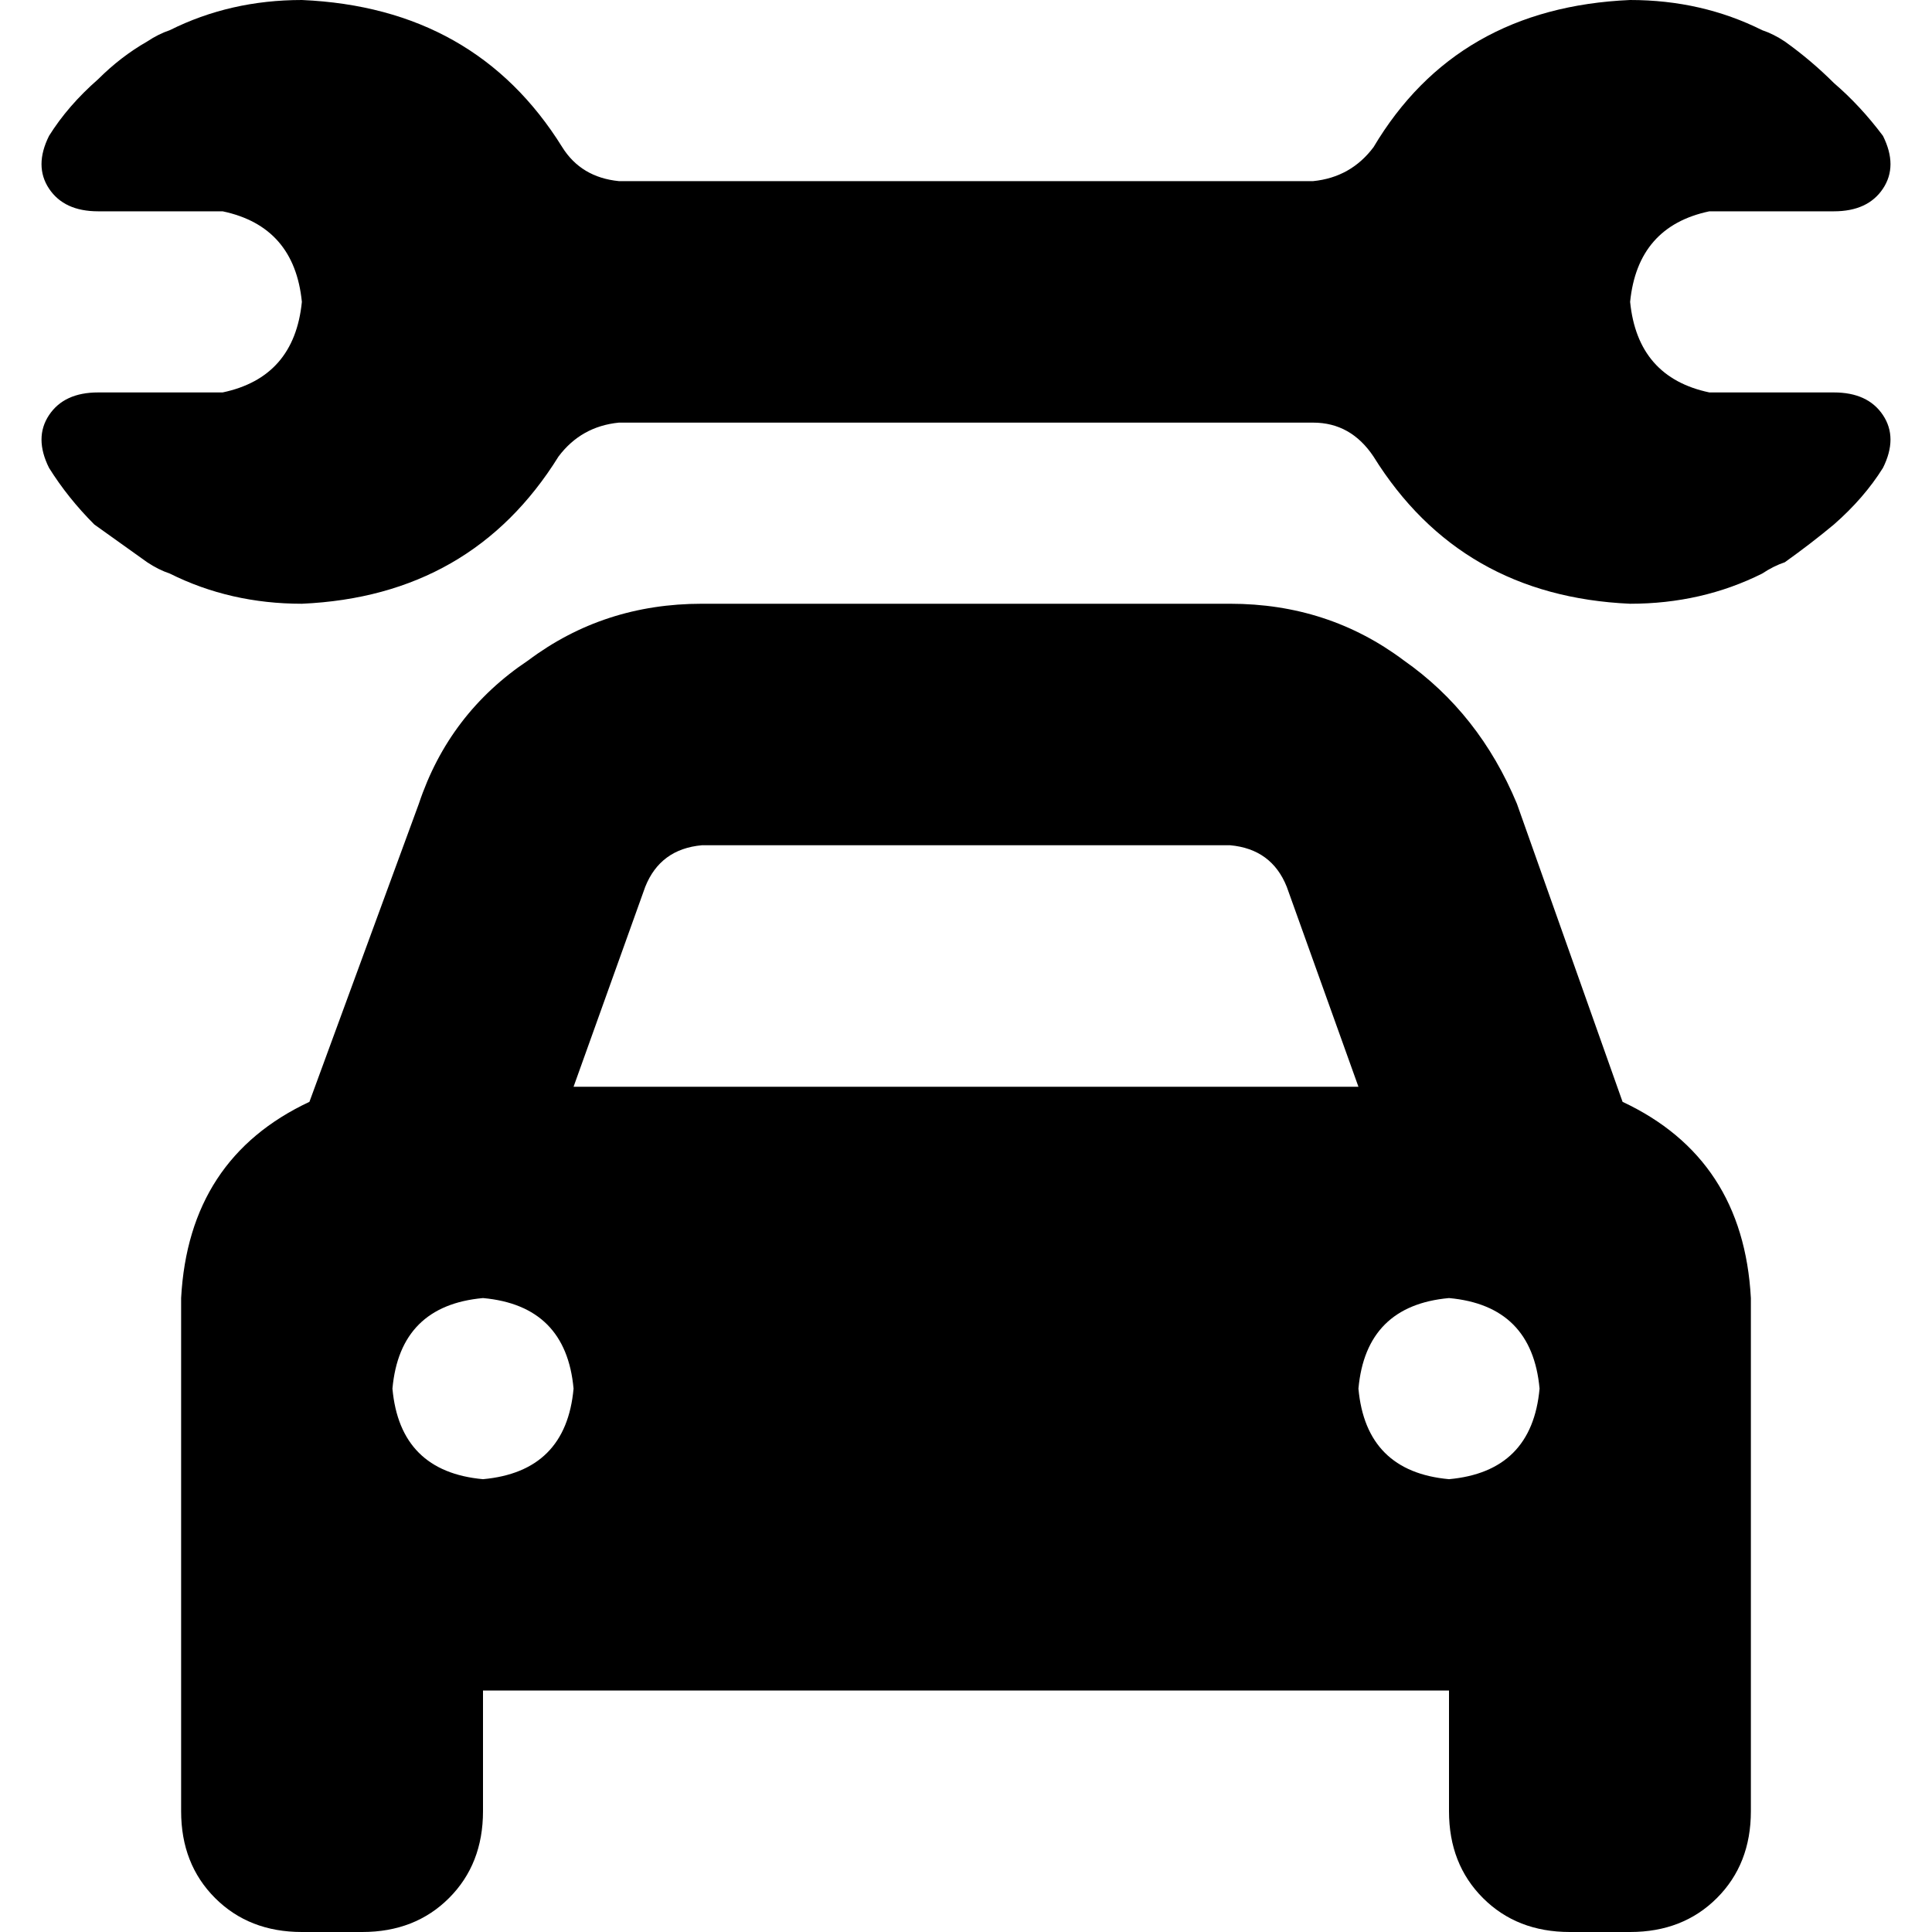 <svg xmlns="http://www.w3.org/2000/svg" viewBox="0 0 512 512">
  <path d="M 469 104 L 456 104 L 456 104 Q 455 104 454 104 Q 454 104 453 104 Q 434 100 432 80 Q 434 60 453 56 Q 454 56 455 56 Q 455 56 455 56 L 456 56 L 469 56 L 486 56 Q 495 56 499 50 Q 503 44 499 36 Q 493 28 486 22 Q 480 16 473 11 Q 470 9 467 8 Q 451 0 432 0 Q 386 2 364 39 Q 358 47 348 48 L 164 48 Q 154 47 149 39 Q 126 2 80 0 Q 61 0 45 8 Q 42 9 39 11 Q 32 15 26 21 Q 18 28 13 36 Q 9 44 13 50 Q 17 56 26 56 L 43 56 L 56 56 L 57 56 Q 57 56 58 56 Q 58 56 59 56 Q 78 60 80 80 Q 78 100 59 104 Q 58 104 57 104 L 56 104 L 43 104 L 26 104 Q 17 104 13 110 Q 9 116 13 124 Q 18 132 25 139 Q 32 144 39 149 Q 42 151 45 152 Q 61 160 80 160 Q 125 158 148 121 Q 154 113 164 112 L 348 112 Q 358 112 364 121 Q 387 158 432 160 Q 451 160 467 152 Q 470 150 473 149 Q 480 144 486 139 Q 494 132 499 124 Q 503 116 499 110 Q 495 104 486 104 L 469 104 L 469 104 Z M 186 224 L 326 224 Q 337 225 341 235 L 360 288 L 152 288 L 171 235 Q 175 225 186 224 L 186 224 Z M 111 213 L 82 292 Q 50 307 48 344 L 48 384 L 48 448 L 48 480 Q 48 494 57 503 Q 66 512 80 512 L 96 512 Q 110 512 119 503 Q 128 494 128 480 L 128 448 L 384 448 L 384 480 Q 384 494 393 503 Q 402 512 416 512 L 432 512 Q 446 512 455 503 Q 464 494 464 480 L 464 448 L 464 384 L 464 344 Q 462 307 430 292 L 402 213 Q 392 189 372 175 Q 352 160 326 160 L 186 160 Q 160 160 140 175 Q 119 189 111 213 L 111 213 Z M 128 344 Q 150 346 152 368 Q 150 390 128 392 Q 106 390 104 368 Q 106 346 128 344 L 128 344 Z M 360 368 Q 362 346 384 344 Q 406 346 408 368 Q 406 390 384 392 Q 362 390 360 368 L 360 368 Z" />
</svg>